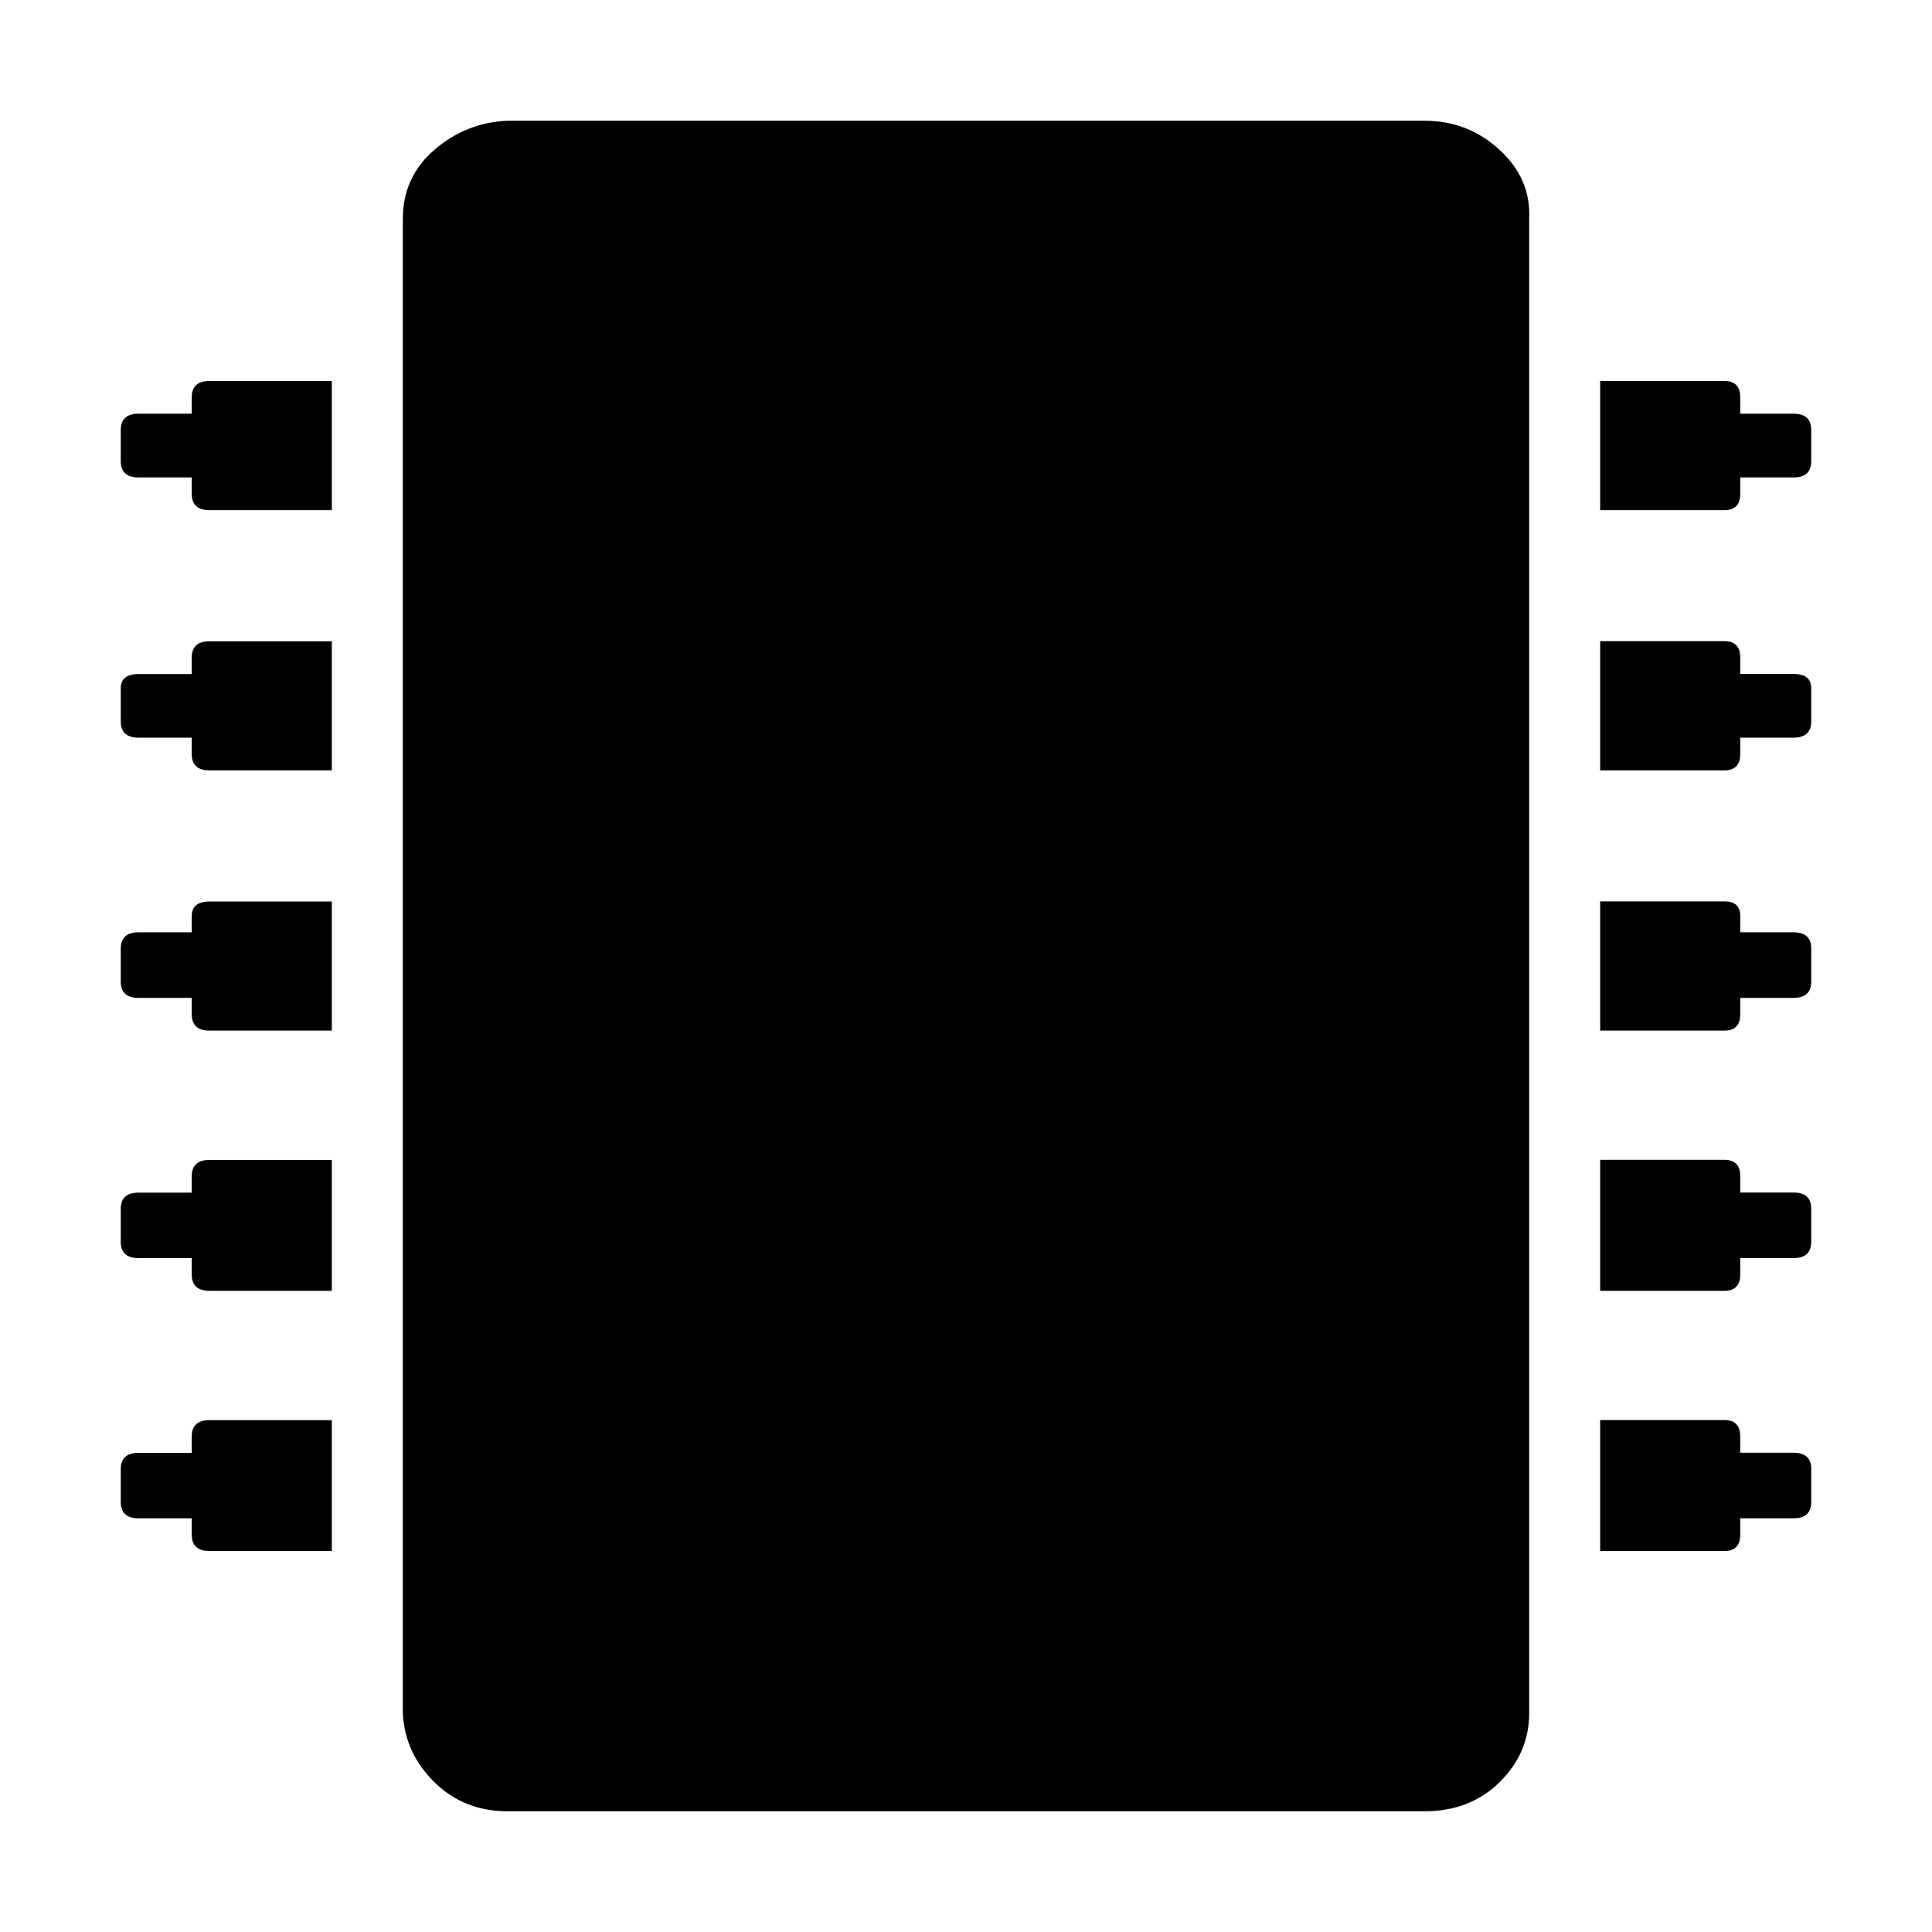 <svg width="16" height="16" viewBox="0 0 16 16" fill="none" xmlns="http://www.w3.org/2000/svg">
<path d="M2.748 11.76V12.845H1.735C1.637 12.845 1.588 12.8 1.588 12.71V12.574H1.147C1.049 12.574 1 12.529 1 12.439V12.167C1 12.077 1.049 12.032 1.147 12.032H1.588V11.896C1.588 11.806 1.637 11.761 1.735 11.761H2.748V11.76ZM2.748 9.605V10.69H1.735C1.637 10.69 1.588 10.645 1.588 10.555V10.419H1.147C1.049 10.419 1 10.374 1 10.284V10.012C1 9.922 1.049 9.877 1.147 9.877H1.588V9.741C1.588 9.651 1.637 9.606 1.735 9.606H2.748V9.605ZM2.748 7.465V8.535H1.735C1.637 8.535 1.588 8.49 1.588 8.399V8.264H1.147C1.049 8.264 1 8.219 1 8.128V7.857C1 7.767 1.049 7.721 1.147 7.721H1.588V7.586C1.588 7.506 1.637 7.466 1.735 7.466H2.748V7.465ZM2.748 5.31V6.38H1.735C1.637 6.38 1.588 6.335 1.588 6.245V6.109H1.147C1.049 6.109 1 6.064 1 5.974V5.702C1 5.622 1.049 5.582 1.147 5.582H1.588V5.446C1.588 5.356 1.637 5.311 1.735 5.311H2.748V5.31ZM2.748 3.155V4.225H1.735C1.637 4.225 1.588 4.18 1.588 4.089V3.954H1.147C1.049 3.954 1 3.909 1 3.818V3.562C1 3.471 1.049 3.426 1.147 3.426H1.588V3.291C1.588 3.2 1.637 3.155 1.735 3.155H2.748V3.155ZM12.664 1.813V14.187C12.664 14.408 12.582 14.598 12.419 14.759C12.256 14.92 12.049 15 11.798 15H4.202C3.962 15 3.761 14.92 3.597 14.759C3.434 14.598 3.347 14.408 3.336 14.187V1.813C3.336 1.582 3.423 1.391 3.597 1.241C3.772 1.09 3.973 1.01 4.202 1H11.798C12.038 1 12.245 1.08 12.419 1.241C12.593 1.401 12.675 1.592 12.664 1.813ZM15 12.167V12.439C15 12.529 14.951 12.574 14.853 12.574H14.412V12.71C14.412 12.8 14.368 12.845 14.281 12.845H13.252V11.76H14.281C14.368 11.76 14.412 11.805 14.412 11.896V12.031H14.853C14.951 12.031 15 12.076 15 12.167V12.167ZM15 10.012V10.283C15 10.374 14.951 10.419 14.853 10.419H14.412V10.554C14.412 10.645 14.368 10.69 14.281 10.69H13.252V9.605H14.281C14.368 9.605 14.412 9.65 14.412 9.74V9.876H14.853C14.951 9.876 15 9.921 15 10.011V10.012ZM15 7.857V8.128C15 8.219 14.951 8.264 14.853 8.264H14.412V8.399C14.412 8.49 14.368 8.535 14.281 8.535H13.252V7.465H14.281C14.368 7.465 14.412 7.505 14.412 7.585V7.721H14.853C14.951 7.721 15 7.766 15 7.856V7.857ZM15 5.702V5.973C15 6.063 14.951 6.109 14.853 6.109H14.412V6.244C14.412 6.334 14.368 6.38 14.281 6.38H13.252V5.31H14.281C14.368 5.31 14.412 5.355 14.412 5.445V5.581H14.853C14.951 5.581 15 5.621 15 5.701V5.702ZM15 3.562V3.818C15 3.909 14.951 3.954 14.853 3.954H14.412V4.089C14.412 4.18 14.368 4.225 14.281 4.225H13.252V3.155H14.281C14.368 3.155 14.412 3.2 14.412 3.29V3.426H14.853C14.951 3.426 15 3.471 15 3.561V3.562Z" fill="black"/>
</svg>
